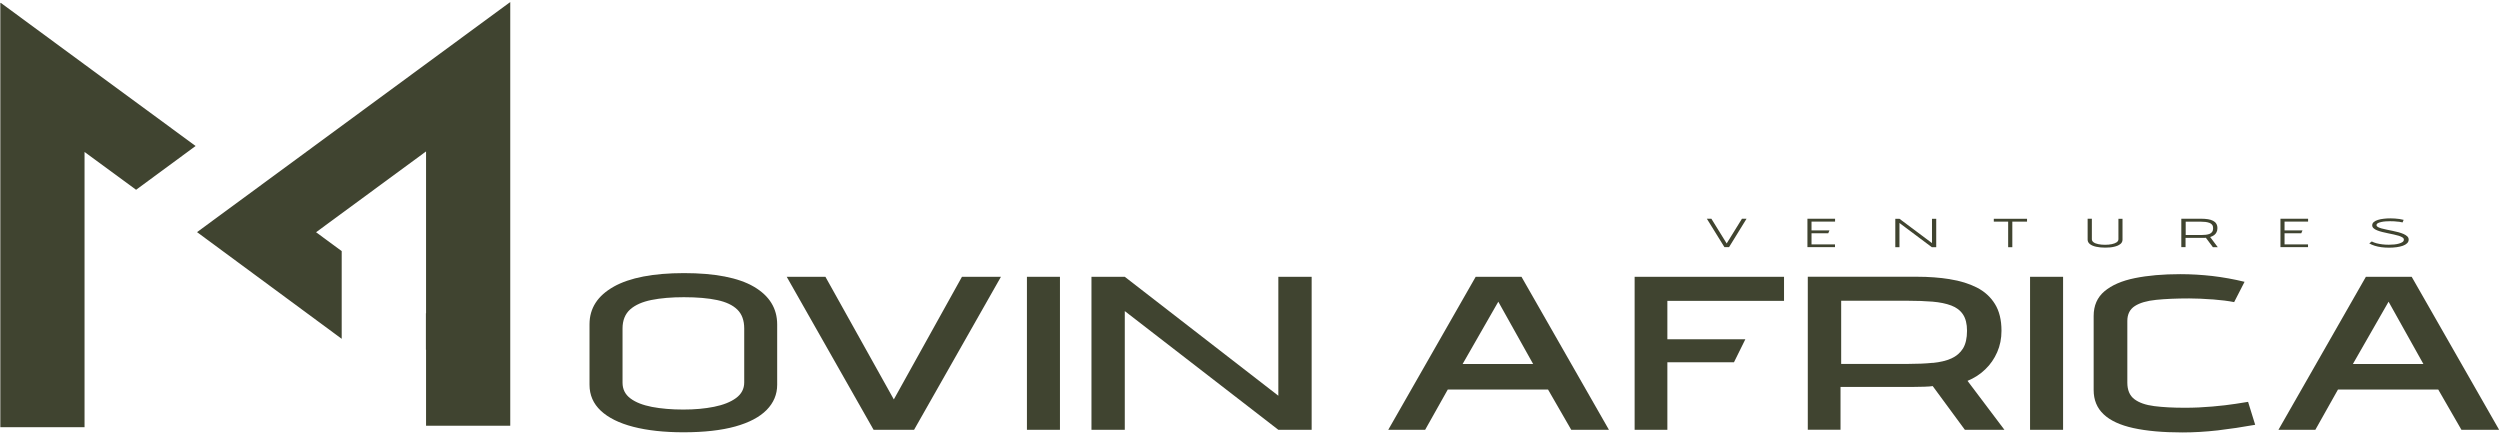 <svg width="324" height="57" viewBox="0 0 324 57" fill="none" xmlns="http://www.w3.org/2000/svg">
<path d="M66.129 55.176H55.216V45.313L55.197 45.326V40.596L55.216 40.61V19.625L40.962 30.097L44.284 32.544V43.911L25.536 30.084L66.129 0.261V55.176Z" fill="#404430"/>
<path d="M0.118 0.384L10.957 8.354L25.35 18.921L17.637 24.595L15.962 23.364L10.957 19.694V29.496V40.842V55.361H0.043V11.669V0.384H0.118Z" fill="#404430"/>
<path d="M79.536 37.151C81.63 35.982 84.672 35.395 88.654 35.395C92.636 35.395 95.707 35.982 97.716 37.165C99.726 38.347 100.722 39.974 100.722 42.052V49.872C100.722 51.116 100.266 52.203 99.354 53.132C98.442 54.055 97.084 54.773 95.288 55.272C93.492 55.771 91.25 56.024 88.58 56.024C86.058 56.024 83.891 55.784 82.067 55.313C80.243 54.841 78.839 54.144 77.862 53.228C76.885 52.312 76.401 51.191 76.401 49.872V42.025C76.401 39.947 77.452 38.32 79.546 37.151H79.536ZM81.695 51.629C82.374 52.141 83.305 52.504 84.495 52.736C85.677 52.961 87.026 53.078 88.543 53.078C90.059 53.078 91.334 52.961 92.534 52.722C93.725 52.483 94.683 52.107 95.39 51.587C96.097 51.068 96.451 50.391 96.451 49.564V42.565C96.451 41.526 96.153 40.712 95.567 40.132C94.972 39.544 94.097 39.133 92.943 38.888C91.79 38.641 90.348 38.518 88.626 38.518C87.035 38.518 85.64 38.635 84.44 38.874C83.249 39.113 82.318 39.523 81.667 40.104C81.016 40.692 80.681 41.512 80.681 42.572V49.599C80.681 50.446 81.025 51.13 81.704 51.635L81.695 51.629Z" fill="#404430"/>
<path d="M106.974 35.873L115.84 51.765L124.67 35.873H129.722L118.464 55.702H113.217L101.959 35.873H106.974Z" fill="#404430"/>
<path d="M137.37 35.873V55.702H133.09V35.873H137.37Z" fill="#404430"/>
<path d="M169.99 55.702H165.673L145.772 40.316V55.702H141.454V35.873H145.772L165.673 51.287V35.873H169.99V55.702Z" fill="#404430"/>
<path d="M203.633 55.702L200.628 50.487H187.63L184.699 55.702H179.917L191.249 35.873H197.185L208.518 55.702H203.624H203.633ZM198.693 47.172L194.18 39.099L189.556 47.172H198.693Z" fill="#404430"/>
<path d="M231.21 38.99H216.091V43.973H226.195L224.725 46.946H216.091V55.702H211.848V35.873H231.21V38.99Z" fill="#404430"/>
<path d="M252.702 36.188C254.023 36.393 255.186 36.755 256.191 37.261C257.196 37.773 257.978 38.484 258.545 39.4C259.113 40.316 259.392 41.471 259.392 42.873C259.392 43.877 259.206 44.8 258.833 45.648C258.461 46.495 257.95 47.24 257.289 47.869C256.638 48.505 255.866 48.997 254.991 49.359L259.773 55.702H254.647L250.479 50.036C250.246 50.077 249.883 50.104 249.399 50.118C248.906 50.139 248.432 50.145 247.957 50.145H238.532V55.696H234.29V35.866H248.441C249.957 35.866 251.381 35.969 252.702 36.181V36.188ZM250.488 47.035C251.437 46.94 252.246 46.748 252.898 46.454C253.549 46.16 254.051 45.73 254.405 45.162C254.749 44.595 254.926 43.829 254.926 42.866C254.926 41.977 254.749 41.273 254.405 40.754C254.061 40.234 253.549 39.844 252.879 39.592C252.209 39.339 251.4 39.175 250.451 39.093C249.502 39.017 248.422 38.976 247.213 38.976H238.616V47.165H247.213C248.45 47.165 249.539 47.117 250.488 47.022V47.035Z" fill="#404430"/>
<path d="M267.375 35.873V55.702H263.095V35.873H267.375Z" fill="#404430"/>
<path d="M286.745 38.805C285.629 38.723 284.615 38.676 283.722 38.676C282.075 38.676 280.651 38.737 279.442 38.86C278.232 38.983 277.311 39.25 276.669 39.667C276.027 40.084 275.702 40.726 275.702 41.594V49.585C275.702 50.549 275.999 51.26 276.604 51.724C277.209 52.189 278.074 52.49 279.191 52.633C280.307 52.777 281.638 52.845 283.182 52.845C284.364 52.845 285.536 52.791 286.708 52.688C287.881 52.586 288.895 52.469 289.751 52.333C290.616 52.203 291.146 52.114 291.351 52.08L292.272 55.053C290.597 55.354 288.978 55.593 287.415 55.778C285.843 55.955 284.317 56.044 282.828 56.044C280.307 56.044 278.195 55.853 276.483 55.477C274.771 55.101 273.487 54.506 272.631 53.693C271.766 52.879 271.338 51.834 271.338 50.549V40.945C271.338 39.605 271.803 38.539 272.743 37.746C273.683 36.953 274.995 36.386 276.679 36.044C278.363 35.702 280.326 35.531 282.559 35.531C283.945 35.531 285.331 35.613 286.727 35.77C288.113 35.935 289.499 36.181 290.895 36.522L289.546 39.154C288.802 39.004 287.871 38.888 286.745 38.799V38.805Z" fill="#404430"/>
<path d="M319.002 55.702L315.997 50.487H303L300.069 55.702H295.286L306.619 35.873H312.555L323.887 55.702H318.993H319.002ZM314.071 47.172L309.559 39.099L304.935 47.172H314.071Z" fill="#404430"/>
<path d="M221.794 28.347L223.776 31.553L225.758 28.347H226.353L224.083 32.032H223.488L221.208 28.347H221.804H221.794Z" fill="#404430"/>
<path d="M234.234 28.347H237.825V28.723H234.773V29.858H237.099L236.941 30.234H234.773V31.676H237.816V32.032H234.243V28.347H234.234Z" fill="#404430"/>
<path d="M250.935 32.038H250.367L246.171 28.901V32.038H245.631V28.354H246.171L250.386 31.505V28.354H250.935V32.038Z" fill="#404430"/>
<path d="M260.797 32.038H260.257V28.723H258.396V28.354H262.704V28.723H260.797V32.038Z" fill="#404430"/>
<path d="M274.79 31.628C274.604 31.785 274.334 31.902 273.999 31.977C273.664 32.059 273.273 32.093 272.827 32.093C272.38 32.093 271.999 32.052 271.654 31.977C271.31 31.902 271.04 31.785 270.845 31.628C270.65 31.471 270.557 31.28 270.557 31.054V28.347H271.105V31C271.105 31.163 271.18 31.293 271.329 31.403C271.478 31.512 271.682 31.587 271.943 31.642C272.203 31.697 272.492 31.724 272.817 31.724C273.143 31.724 273.431 31.697 273.692 31.642C273.952 31.587 274.157 31.505 274.315 31.403C274.474 31.293 274.548 31.157 274.548 31V28.354H275.078V31.061C275.078 31.287 274.985 31.478 274.799 31.628H274.79Z" fill="#404430"/>
<path d="M286.15 28.409C286.411 28.45 286.625 28.518 286.811 28.614C286.997 28.71 287.136 28.833 287.229 28.99C287.332 29.147 287.378 29.345 287.378 29.578C287.378 29.769 287.341 29.94 287.267 30.09C287.192 30.241 287.09 30.371 286.95 30.473C286.811 30.576 286.643 30.658 286.438 30.719L287.425 32.038H286.792L285.88 30.815C285.824 30.822 285.769 30.829 285.694 30.829C285.62 30.829 285.545 30.829 285.471 30.829H283.247V32.032H282.698V28.347H285.275C285.592 28.347 285.88 28.368 286.141 28.409H286.15ZM285.88 30.425C286.066 30.405 286.224 30.364 286.364 30.309C286.504 30.254 286.615 30.166 286.699 30.043C286.783 29.919 286.82 29.769 286.82 29.578C286.82 29.4 286.783 29.256 286.699 29.14C286.615 29.031 286.504 28.942 286.355 28.887C286.206 28.833 286.038 28.792 285.852 28.764C285.657 28.744 285.462 28.73 285.248 28.73H283.266V30.459H285.294C285.508 30.459 285.713 30.446 285.89 30.425H285.88Z" fill="#404430"/>
<path d="M295.538 28.347H299.129V28.723H296.077V29.858H298.403L298.245 30.234H296.077V31.676H299.12V32.032H295.547V28.347H295.538Z" fill="#404430"/>
<path d="M310.843 28.737C310.657 28.71 310.48 28.696 310.285 28.682C310.099 28.669 309.922 28.669 309.754 28.669C309.577 28.669 309.391 28.675 309.187 28.689C308.982 28.703 308.787 28.73 308.61 28.771C308.433 28.812 308.284 28.86 308.163 28.922C308.052 28.99 307.996 29.072 307.996 29.174C307.996 29.27 308.052 29.352 308.173 29.421C308.294 29.489 308.452 29.55 308.647 29.605C308.842 29.66 309.066 29.714 309.317 29.762C309.559 29.81 309.819 29.865 310.08 29.919C310.34 29.974 310.592 30.029 310.843 30.097C311.085 30.166 311.308 30.241 311.513 30.33C311.708 30.419 311.866 30.521 311.987 30.637C312.108 30.753 312.164 30.89 312.164 31.047C312.164 31.232 312.099 31.396 311.959 31.526C311.82 31.663 311.634 31.772 311.401 31.854C311.168 31.936 310.899 31.997 310.592 32.038C310.285 32.08 309.968 32.1 309.624 32.1C309.28 32.1 308.936 32.08 308.628 32.038C308.321 31.997 308.033 31.936 307.773 31.854C307.512 31.772 307.27 31.669 307.056 31.546L307.382 31.293C307.549 31.382 307.754 31.464 307.987 31.526C308.219 31.587 308.48 31.635 308.759 31.669C309.038 31.703 309.317 31.717 309.596 31.717C309.838 31.717 310.071 31.703 310.294 31.683C310.517 31.663 310.731 31.622 310.917 31.567C311.103 31.512 311.252 31.444 311.373 31.362C311.485 31.28 311.541 31.177 311.541 31.054C311.541 30.945 311.485 30.849 311.364 30.774C311.243 30.699 311.094 30.623 310.899 30.562C310.703 30.5 310.48 30.446 310.238 30.391C309.996 30.336 309.745 30.282 309.484 30.234C309.224 30.186 308.973 30.125 308.731 30.063C308.489 30.002 308.266 29.933 308.07 29.851C307.875 29.769 307.717 29.68 307.605 29.571C307.493 29.462 307.438 29.338 307.438 29.202C307.438 29.038 307.503 28.894 307.642 28.778C307.773 28.662 307.959 28.566 308.182 28.498C308.405 28.429 308.666 28.375 308.945 28.347C309.224 28.313 309.503 28.299 309.791 28.299C309.987 28.299 310.173 28.306 310.378 28.32C310.573 28.334 310.768 28.354 310.964 28.381C311.159 28.409 311.336 28.45 311.513 28.491L311.373 28.826C311.224 28.785 311.057 28.758 310.88 28.73L310.843 28.737Z" fill="#404430"/>
</svg>
